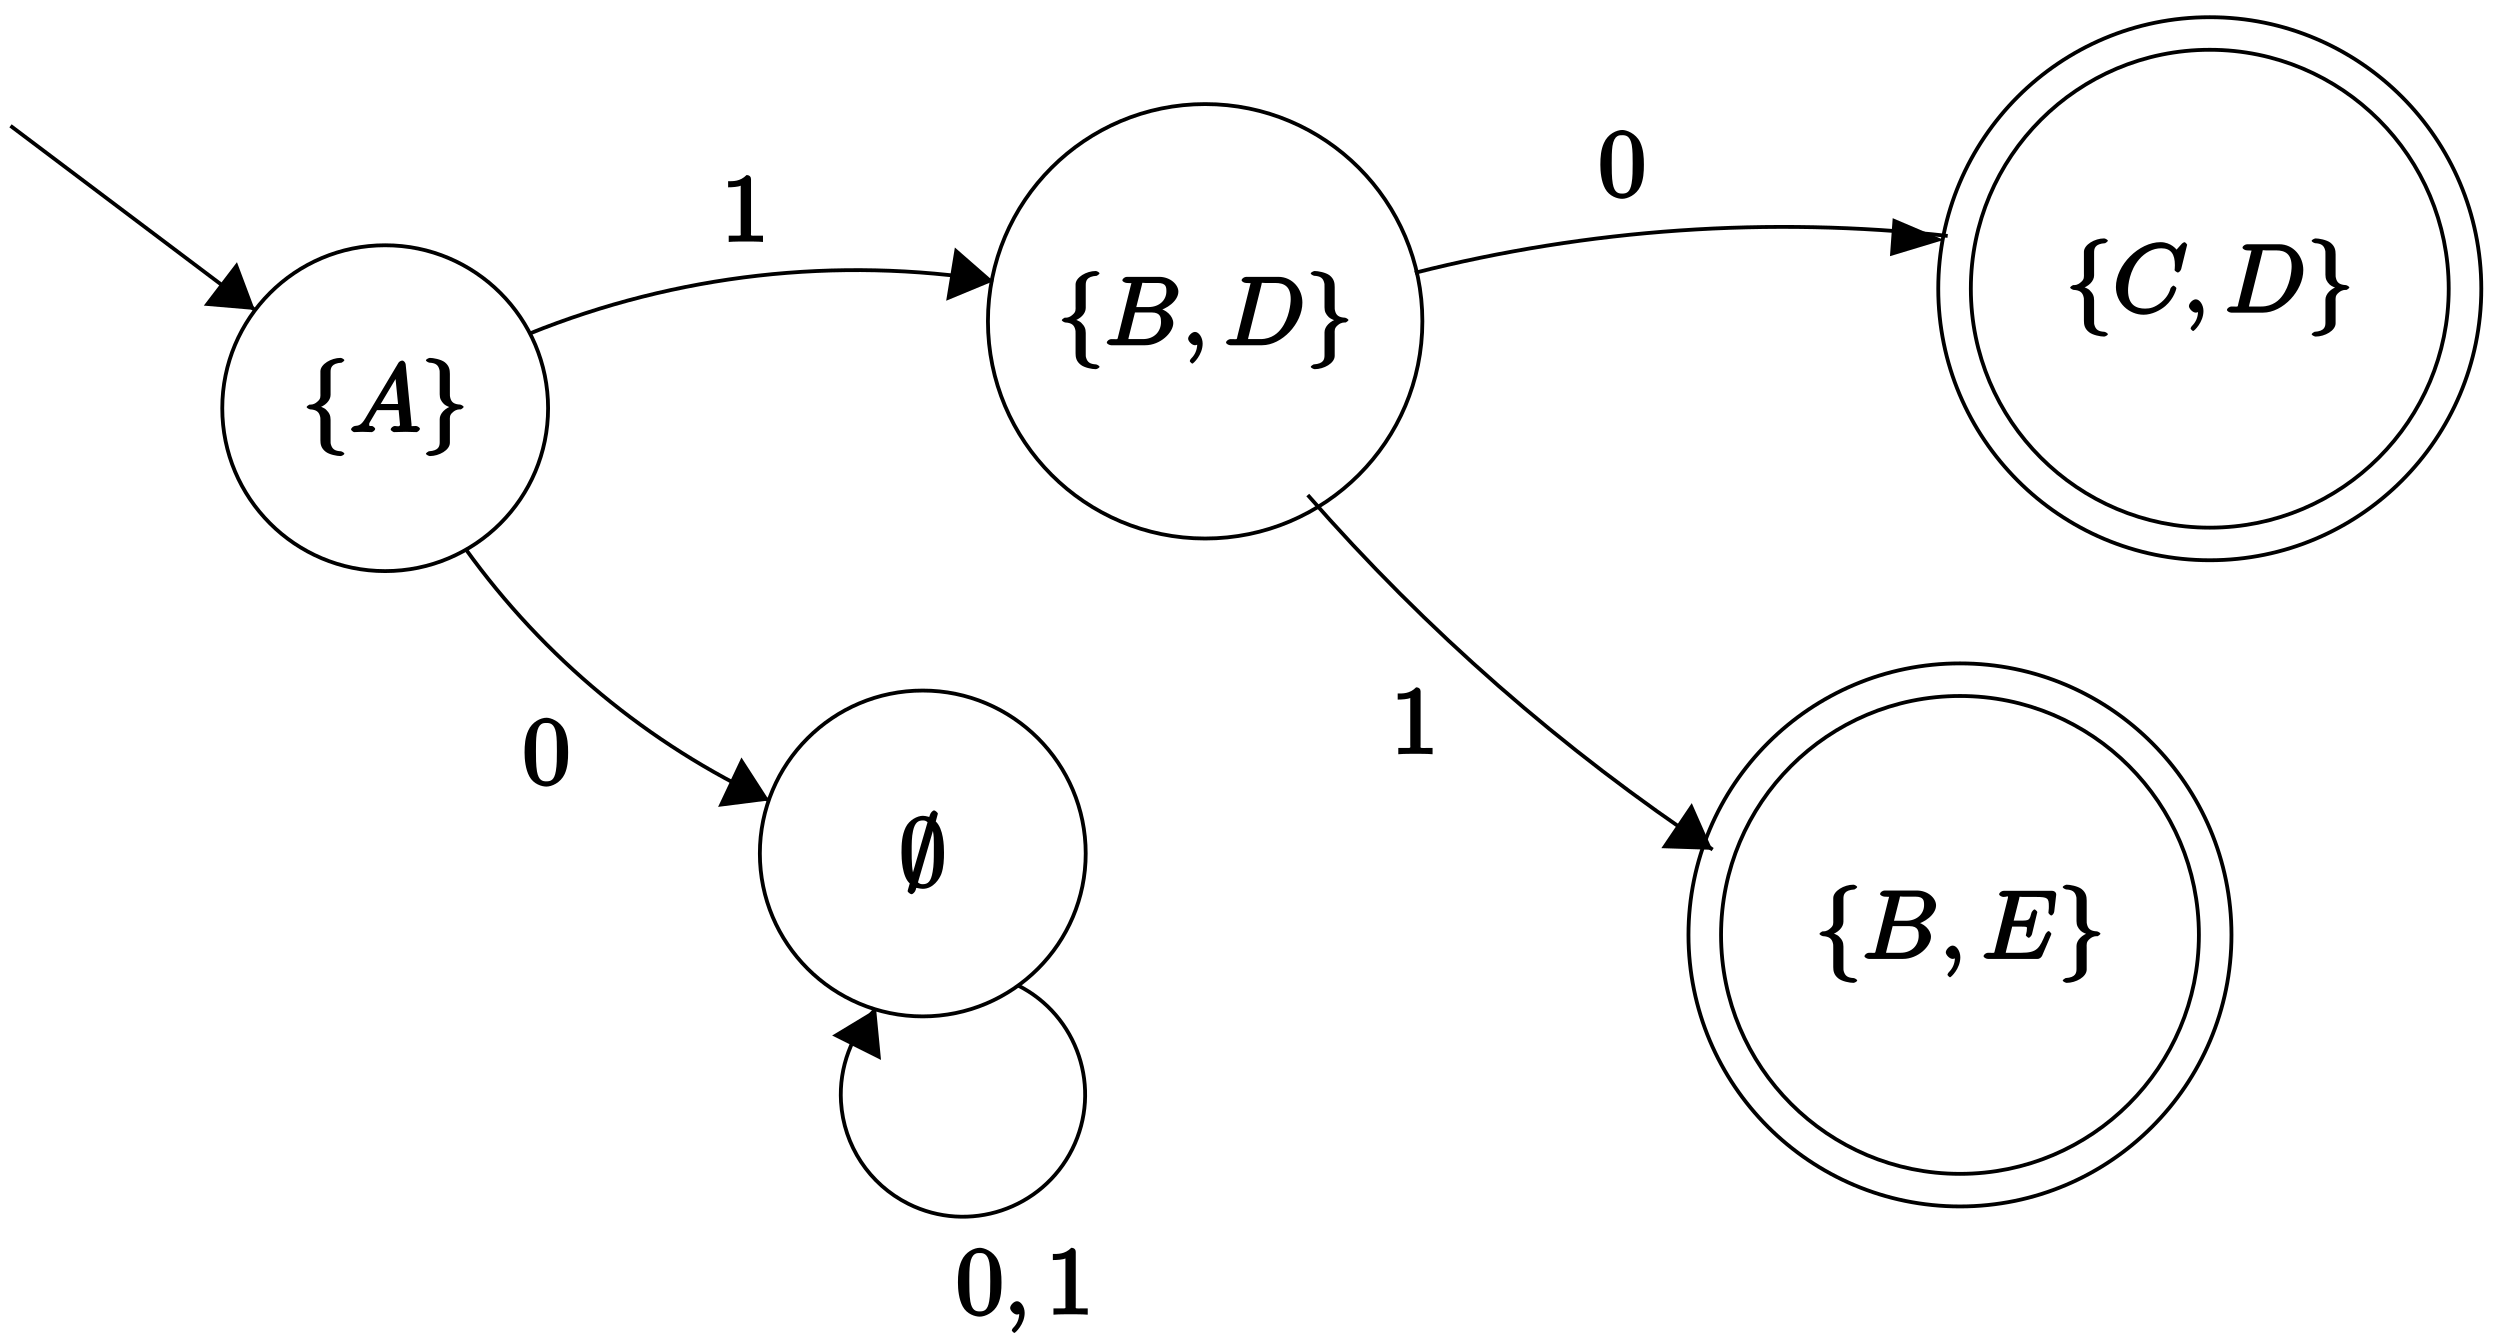 <?xml version="1.0" encoding="UTF-8"?>
<svg xmlns="http://www.w3.org/2000/svg" xmlns:xlink="http://www.w3.org/1999/xlink" width="261pt" height="140pt" viewBox="0 0 261 140" version="1.1">
<defs>
<g>
<symbol overflow="visible" id="glyph0-0">
<path style="stroke:none;" d=""/>
</symbol>
<symbol overflow="visible" id="glyph0-1">
<path style="stroke:none;" d="M 3.016 -6.281 C 3.016 -6.672 3.078 -7.188 4.172 -7.25 C 4.219 -7.266 4.453 -7.438 4.453 -7.5 C 4.453 -7.609 4.172 -7.75 4.062 -7.75 C 3.078 -7.75 1.969 -7.094 1.953 -6.359 L 1.953 -4.094 C 1.953 -3.703 2.016 -3.484 1.609 -3.156 C 1.266 -2.859 1.031 -2.875 0.812 -2.875 C 0.75 -2.859 0.516 -2.688 0.516 -2.625 C 0.516 -2.516 0.781 -2.391 0.875 -2.375 C 1.531 -2.344 1.812 -2.109 1.922 -1.625 C 1.953 -1.516 1.953 -1.5 1.953 -1.141 L 1.953 0.844 C 1.953 1.25 2.016 1.672 2.5 2.047 C 2.875 2.344 3.672 2.5 4.062 2.5 C 4.172 2.5 4.453 2.359 4.453 2.25 C 4.453 2.156 4.203 2.016 4.094 2 C 3.469 1.969 3.188 1.781 3.047 1.281 C 3.016 1.188 3.016 1.172 3.016 0.812 L 3.016 -1.281 C 3.016 -1.75 2.875 -2.016 2.562 -2.328 C 2.359 -2.547 1.922 -2.688 1.641 -2.766 L 1.641 -2.5 C 2.469 -2.719 3.016 -3.312 3.016 -3.891 Z M 3.016 -6.281 "/>
</symbol>
<symbol overflow="visible" id="glyph0-2">
<path style="stroke:none;" d="M 1.953 1.031 C 1.953 1.438 1.891 1.938 0.812 2 C 0.75 2.016 0.516 2.188 0.516 2.25 C 0.516 2.359 0.828 2.5 0.922 2.5 C 1.891 2.5 3.016 1.875 3.016 1.109 L 3.016 -1.156 C 3.016 -1.547 2.953 -1.781 3.359 -2.109 C 3.703 -2.391 3.953 -2.375 4.172 -2.375 C 4.219 -2.391 4.453 -2.562 4.453 -2.625 C 4.453 -2.719 4.203 -2.859 4.094 -2.875 C 3.438 -2.906 3.156 -3.125 3.047 -3.625 C 3.016 -3.734 3.016 -3.75 3.016 -4.109 L 3.016 -6.078 C 3.016 -6.5 2.953 -6.922 2.484 -7.297 C 2.078 -7.609 1.25 -7.75 0.922 -7.75 C 0.828 -7.75 0.516 -7.609 0.516 -7.5 C 0.516 -7.391 0.781 -7.266 0.875 -7.25 C 1.5 -7.219 1.797 -7.031 1.922 -6.516 C 1.953 -6.438 1.953 -6.406 1.953 -6.047 L 1.953 -3.953 C 1.953 -3.5 2.094 -3.234 2.406 -2.922 C 2.625 -2.719 3.047 -2.578 3.328 -2.5 L 3.328 -2.766 C 2.516 -2.531 1.953 -1.938 1.953 -1.359 Z M 1.953 1.031 "/>
</symbol>
<symbol overflow="visible" id="glyph0-3">
<path style="stroke:none;" d="M 4.062 -7.625 C 4.062 -7.734 3.781 -7.969 3.672 -7.969 C 3.516 -7.969 3.297 -7.719 3.234 -7.5 C 3.109 -7.109 3.203 -7.453 3.156 -7.297 C 3.312 -7.219 2.859 -7.406 2.5 -7.406 C 1.922 -7.406 1.078 -6.969 0.703 -6.203 C 0.312 -5.391 0.266 -4.5 0.266 -3.562 C 0.266 -2.938 0.328 -1.062 1.125 -0.344 C 0.906 0.406 0.906 0.422 0.906 0.453 C 0.906 0.562 1.188 0.781 1.312 0.781 C 1.453 0.781 1.688 0.547 1.75 0.328 C 1.859 -0.062 1.766 0.281 1.797 0.125 C 1.781 0.094 2.219 0.219 2.484 0.219 C 3.594 0.219 4.234 -0.844 4.422 -1.328 C 4.672 -2.031 4.703 -2.844 4.703 -3.562 C 4.703 -4.312 4.641 -6.062 3.844 -6.812 Z M 1.672 -0.828 C 1.328 -1.516 1.328 -2.734 1.328 -3.688 C 1.328 -4.5 1.328 -5.188 1.469 -5.828 C 1.672 -6.75 2.047 -6.922 2.5 -6.922 C 2.688 -6.922 2.812 -6.891 2.984 -6.734 L 1.266 -0.828 Z M 3.375 -6.281 C 3.703 -5.703 3.641 -4.641 3.641 -3.688 C 3.641 -2.953 3.641 -2.219 3.516 -1.562 C 3.344 -0.516 3.016 -0.266 2.484 -0.266 C 2.25 -0.266 2.156 -0.312 1.984 -0.453 L 3.703 -6.375 Z M 3.375 -6.281 "/>
</symbol>
<symbol overflow="visible" id="glyph1-0">
<path style="stroke:none;" d=""/>
</symbol>
<symbol overflow="visible" id="glyph1-1">
<path style="stroke:none;" d="M 1.656 -1.422 C 1.25 -0.75 1 -0.672 0.562 -0.641 C 0.438 -0.625 0.172 -0.453 0.172 -0.266 C 0.172 -0.203 0.406 0 0.484 0 C 0.75 0 1.062 -0.031 1.328 -0.031 C 1.672 -0.031 2.016 0 2.328 0 C 2.391 0 2.688 -0.156 2.688 -0.344 C 2.688 -0.453 2.438 -0.641 2.359 -0.641 C 2.141 -0.656 2.062 -0.562 2.062 -0.812 C 2.062 -0.938 2.078 -0.938 2.156 -1.078 L 2.875 -2.297 L 5.141 -2.297 C 5.141 -2.25 5.281 -0.891 5.281 -0.797 C 5.281 -0.5 4.938 -0.641 4.734 -0.641 C 4.594 -0.641 4.312 -0.469 4.312 -0.266 C 4.312 -0.156 4.609 0 4.641 0 C 5.047 0 5.469 -0.031 5.875 -0.031 C 6.125 -0.031 6.766 0 7.016 0 C 7.062 0 7.359 -0.156 7.359 -0.359 C 7.359 -0.469 7.094 -0.641 6.953 -0.641 C 6.344 -0.641 6.516 -0.531 6.484 -0.828 L 5.875 -7.062 C 5.859 -7.25 5.688 -7.469 5.516 -7.469 C 5.359 -7.469 5.188 -7.344 5.125 -7.25 Z M 3.094 -2.656 L 5.062 -5.953 L 4.766 -6.062 L 5.078 -2.938 L 3.266 -2.938 Z M 3.094 -2.656 "/>
</symbol>
<symbol overflow="visible" id="glyph1-2">
<path style="stroke:none;" d="M 1.422 -0.938 C 1.312 -0.547 1.469 -0.641 0.688 -0.641 C 0.516 -0.641 0.234 -0.469 0.234 -0.266 C 0.234 -0.156 0.516 0 0.688 0 L 4.25 0 C 5.828 0 7.172 -1.328 7.172 -2.312 C 7.172 -3.031 6.422 -3.781 5.453 -3.891 L 5.453 -3.562 C 6.484 -3.75 7.703 -4.641 7.703 -5.594 C 7.703 -6.328 6.875 -7.141 5.688 -7.141 L 2.328 -7.141 C 2.141 -7.141 1.859 -6.969 1.859 -6.766 C 1.859 -6.656 2.141 -6.5 2.328 -6.5 C 2.344 -6.5 2.531 -6.5 2.703 -6.484 C 2.875 -6.453 2.797 -6.609 2.797 -6.484 C 2.797 -6.438 2.781 -6.406 2.75 -6.297 Z M 3.266 -3.812 L 3.891 -6.281 C 3.984 -6.625 3.828 -6.5 4.25 -6.5 L 5.547 -6.5 C 6.422 -6.5 6.453 -6.078 6.453 -5.625 C 6.453 -4.75 5.766 -3.984 4.562 -3.984 L 3.312 -3.984 Z M 2.656 -0.641 C 2.516 -0.641 2.5 -0.641 2.438 -0.641 C 2.328 -0.656 2.469 -0.5 2.469 -0.578 C 2.469 -0.609 2.469 -0.625 2.516 -0.812 L 3.172 -3.422 L 4.922 -3.422 C 5.875 -3.422 5.891 -2.844 5.891 -2.422 C 5.891 -1.438 5.188 -0.641 4 -0.641 Z M 2.656 -0.641 "/>
</symbol>
<symbol overflow="visible" id="glyph1-3">
<path style="stroke:none;" d="M 2.188 -0.172 C 2.188 -0.828 1.781 -1.391 1.391 -1.391 C 1.062 -1.391 0.672 -0.969 0.672 -0.688 C 0.672 -0.422 1.062 0 1.391 0 C 1.5 0 1.75 -0.094 1.859 -0.172 C 1.891 -0.203 1.781 -0.156 1.781 -0.156 C 1.797 -0.156 1.625 -0.312 1.625 -0.172 C 1.625 0.562 1.328 1.047 1 1.375 C 0.891 1.484 0.844 1.625 0.844 1.656 C 0.844 1.719 1.062 1.922 1.109 1.922 C 1.219 1.922 2.188 1 2.188 -0.172 Z M 2.188 -0.172 "/>
</symbol>
<symbol overflow="visible" id="glyph1-4">
<path style="stroke:none;" d="M 1.406 -0.938 C 1.312 -0.547 1.469 -0.641 0.672 -0.641 C 0.516 -0.641 0.219 -0.469 0.219 -0.281 C 0.219 -0.156 0.484 0 0.672 0 L 3.984 0 C 6.047 0 8.188 -2.266 8.188 -4.453 C 8.188 -5.859 7.172 -7.141 5.672 -7.141 L 2.328 -7.141 C 2.141 -7.141 1.844 -6.969 1.844 -6.781 C 1.844 -6.656 2.109 -6.5 2.312 -6.5 C 2.438 -6.5 2.625 -6.484 2.734 -6.484 C 2.906 -6.453 2.781 -6.594 2.781 -6.484 C 2.781 -6.438 2.766 -6.406 2.734 -6.297 Z M 3.906 -6.281 C 4 -6.625 3.844 -6.5 4.281 -6.5 L 5.344 -6.5 C 6.312 -6.5 6.969 -6.125 6.969 -4.812 C 6.969 -4.328 6.812 -2.812 5.969 -1.719 C 5.688 -1.344 5.031 -0.641 3.797 -0.641 L 2.672 -0.641 C 2.531 -0.641 2.516 -0.641 2.453 -0.641 C 2.359 -0.656 2.5 -0.5 2.5 -0.578 C 2.5 -0.609 2.5 -0.625 2.547 -0.812 Z M 3.906 -6.281 "/>
</symbol>
<symbol overflow="visible" id="glyph1-5">
<path style="stroke:none;" d="M 7.75 -7.094 C 7.75 -7.125 7.562 -7.359 7.469 -7.359 C 7.438 -7.359 7.297 -7.297 7.188 -7.188 L 6.641 -6.578 C 6.656 -6.562 6.078 -7.359 4.969 -7.359 C 2.734 -7.359 0.312 -4.984 0.312 -2.672 C 0.312 -1.031 1.672 0.219 3.203 0.219 C 4.062 0.219 4.938 -0.234 5.469 -0.688 C 6.406 -1.5 6.625 -2.516 6.625 -2.547 C 6.625 -2.656 6.344 -2.828 6.328 -2.828 C 6.266 -2.828 6.047 -2.625 6.016 -2.547 C 5.938 -2.266 5.75 -1.672 5.062 -1.094 C 4.375 -0.531 3.875 -0.422 3.359 -0.422 C 2.469 -0.422 1.578 -0.766 1.578 -2.328 C 1.578 -2.891 1.734 -4.391 2.734 -5.562 C 3.344 -6.266 4.156 -6.719 5.047 -6.719 C 6.062 -6.719 6.469 -6.109 6.469 -4.953 C 6.469 -4.562 6.438 -4.547 6.438 -4.453 C 6.438 -4.344 6.734 -4.188 6.766 -4.188 C 6.891 -4.188 7.062 -4.359 7.125 -4.547 Z M 7.75 -7.094 "/>
</symbol>
<symbol overflow="visible" id="glyph1-6">
<path style="stroke:none;" d="M 7.234 -2.484 C 7.25 -2.531 7.281 -2.609 7.281 -2.625 C 7.281 -2.625 7.109 -2.906 6.984 -2.906 C 6.891 -2.906 6.703 -2.672 6.672 -2.609 C 6.031 -1.141 5.844 -0.641 4.141 -0.641 L 2.688 -0.641 C 2.547 -0.641 2.516 -0.641 2.469 -0.641 C 2.359 -0.656 2.5 -0.5 2.5 -0.578 C 2.5 -0.609 2.5 -0.625 2.547 -0.812 L 3.188 -3.375 L 4.047 -3.375 C 4.891 -3.375 4.719 -3.312 4.719 -3.078 C 4.719 -3 4.719 -2.875 4.641 -2.578 C 4.625 -2.531 4.609 -2.5 4.609 -2.469 C 4.609 -2.422 4.828 -2.203 4.922 -2.203 C 5 -2.203 5.203 -2.406 5.25 -2.562 L 5.812 -4.891 C 5.812 -4.953 5.594 -5.172 5.516 -5.172 C 5.438 -5.172 5.234 -4.938 5.203 -4.828 C 5 -4.062 5 -4 4.078 -4 L 3.344 -4 L 3.906 -6.234 C 4 -6.594 3.844 -6.469 4.281 -6.469 L 5.688 -6.469 C 6.891 -6.469 7.016 -6.344 7.016 -5.516 C 7.016 -5.281 7.016 -5.266 6.984 -5 C 6.984 -4.938 6.969 -4.859 6.969 -4.812 C 6.969 -4.766 7.172 -4.531 7.266 -4.531 C 7.375 -4.531 7.562 -4.75 7.578 -4.938 L 7.781 -6.672 C 7.812 -6.938 7.594 -7.109 7.344 -7.109 L 2.297 -7.109 C 2.109 -7.109 1.828 -6.938 1.828 -6.734 C 1.828 -6.625 2.094 -6.469 2.281 -6.469 C 2.656 -6.469 2.75 -6.625 2.75 -6.453 C 2.75 -6.406 2.75 -6.391 2.703 -6.203 L 1.391 -0.938 C 1.281 -0.547 1.453 -0.641 0.656 -0.641 C 0.484 -0.641 0.203 -0.469 0.203 -0.281 C 0.203 -0.156 0.469 0 0.656 0 L 5.828 0 C 6.062 0 6.234 -0.172 6.312 -0.328 Z M 7.234 -2.484 "/>
</symbol>
<symbol overflow="visible" id="glyph2-0">
<path style="stroke:none;" d=""/>
</symbol>
<symbol overflow="visible" id="glyph2-1">
<path style="stroke:none;" d="M 3.094 -6.547 C 3.094 -6.781 2.938 -6.969 2.625 -6.969 C 1.953 -6.281 1.203 -6.328 0.703 -6.328 L 0.703 -5.688 C 1.094 -5.688 1.797 -5.734 2.016 -5.859 L 2.016 -0.953 C 2.016 -0.594 2.156 -0.641 1.266 -0.641 L 0.766 -0.641 L 0.766 0.016 C 1.297 -0.031 2.156 -0.031 2.562 -0.031 C 2.953 -0.031 3.828 -0.031 4.344 0.016 L 4.344 -0.641 L 3.859 -0.641 C 2.953 -0.641 3.094 -0.578 3.094 -0.953 Z M 3.094 -6.547 "/>
</symbol>
<symbol overflow="visible" id="glyph2-2">
<path style="stroke:none;" d="M 4.75 -3.344 C 4.75 -4.141 4.703 -4.938 4.359 -5.688 C 3.891 -6.641 2.906 -6.969 2.5 -6.969 C 1.891 -6.969 0.984 -6.547 0.578 -5.609 C 0.266 -4.922 0.203 -4.141 0.203 -3.344 C 0.203 -2.609 0.297 -1.594 0.703 -0.844 C 1.141 -0.031 2 0.219 2.484 0.219 C 3.016 0.219 3.953 -0.156 4.391 -1.094 C 4.703 -1.781 4.75 -2.562 4.75 -3.344 Z M 2.484 -0.328 C 2.094 -0.328 1.672 -0.406 1.5 -1.359 C 1.391 -1.969 1.391 -2.875 1.391 -3.469 C 1.391 -4.109 1.391 -4.766 1.469 -5.297 C 1.656 -6.484 2.234 -6.422 2.484 -6.422 C 2.812 -6.422 3.297 -6.406 3.484 -5.406 C 3.578 -4.859 3.578 -4.094 3.578 -3.469 C 3.578 -2.719 3.578 -2.047 3.469 -1.406 C 3.312 -0.453 2.938 -0.328 2.484 -0.328 Z M 2.484 -0.328 "/>
</symbol>
</g>
</defs>
<g id="surface1">
<path style="fill:none;stroke-width:0.399;stroke-linecap:butt;stroke-linejoin:miter;stroke:rgb(0%,0%,0%);stroke-opacity:1;stroke-miterlimit:10;" d="M 124.157 -88.443 C 124.157 -79.049 116.544 -71.432 107.149 -71.432 C 97.755 -71.432 90.142 -79.049 90.142 -88.443 C 90.142 -97.832 97.755 -105.449 107.149 -105.449 C 116.544 -105.449 124.157 -97.832 124.157 -88.443 Z M 124.157 -88.443 " transform="matrix(1,0,0,-1,-66.937,-45.826)"/>
<g style="fill:rgb(0%,0%,0%);fill-opacity:1;">
  <use xlink:href="#glyph0-1" x="31.497" y="45.114"/>
</g>
<g style="fill:rgb(0%,0%,0%);fill-opacity:1;">
  <use xlink:href="#glyph1-1" x="36.479" y="45.114"/>
</g>
<g style="fill:rgb(0%,0%,0%);fill-opacity:1;">
  <use xlink:href="#glyph0-2" x="43.952" y="45.114"/>
</g>
<path style="fill:none;stroke-width:0.399;stroke-linecap:butt;stroke-linejoin:miter;stroke:rgb(0%,0%,0%);stroke-opacity:1;stroke-miterlimit:10;" d="M 215.432 -79.369 C 215.432 -66.847 205.28 -56.692 192.757 -56.692 C 180.23 -56.692 170.078 -66.847 170.078 -79.369 C 170.078 -91.895 180.23 -102.047 192.757 -102.047 C 205.28 -102.047 215.432 -91.895 215.432 -79.369 Z M 215.432 -79.369 " transform="matrix(1,0,0,-1,-66.937,-45.826)"/>
<g style="fill:rgb(0%,0%,0%);fill-opacity:1;">
  <use xlink:href="#glyph0-1" x="110.336" y="36.043"/>
</g>
<g style="fill:rgb(0%,0%,0%);fill-opacity:1;">
  <use xlink:href="#glyph1-2" x="115.318" y="36.043"/>
</g>
<g style="fill:rgb(0%,0%,0%);fill-opacity:1;">
  <use xlink:href="#glyph1-3" x="123.368" y="36.043"/>
</g>
<g style="fill:rgb(0%,0%,0%);fill-opacity:1;">
  <use xlink:href="#glyph1-4" x="127.781" y="36.043"/>
</g>
<g style="fill:rgb(0%,0%,0%);fill-opacity:1;">
  <use xlink:href="#glyph0-2" x="136.327" y="36.043"/>
</g>
<path style="fill:none;stroke-width:0.399;stroke-linecap:butt;stroke-linejoin:miter;stroke:rgb(0%,0%,0%);stroke-opacity:1;stroke-miterlimit:10;" d="M 180.285 -134.931 C 180.285 -125.537 172.668 -117.92 163.273 -117.92 C 153.883 -117.92 146.266 -125.537 146.266 -134.931 C 146.266 -144.32 153.883 -151.937 163.273 -151.937 C 172.668 -151.937 180.285 -144.32 180.285 -134.931 Z M 180.285 -134.931 " transform="matrix(1,0,0,-1,-66.937,-45.826)"/>
<g style="fill:rgb(0%,0%,0%);fill-opacity:1;">
  <use xlink:href="#glyph0-3" x="93.851" y="92.575"/>
</g>
<path style="fill:none;stroke-width:0.399;stroke-linecap:butt;stroke-linejoin:miter;stroke:rgb(0%,0%,0%);stroke-opacity:1;stroke-miterlimit:10;" d="M 325.985 -75.967 C 325.985 -60.312 313.294 -47.622 297.638 -47.622 C 281.982 -47.622 269.291 -60.312 269.291 -75.967 C 269.291 -91.622 281.982 -104.316 297.638 -104.316 C 313.294 -104.316 325.985 -91.622 325.985 -75.967 Z M 325.985 -75.967 " transform="matrix(1,0,0,-1,-66.937,-45.826)"/>
<g style="fill:rgb(0%,0%,0%);fill-opacity:1;">
  <use xlink:href="#glyph0-1" x="215.608" y="32.64"/>
</g>
<g style="fill:rgb(0%,0%,0%);fill-opacity:1;">
  <use xlink:href="#glyph1-5" x="220.59" y="32.64"/>
</g>
<g style="fill:rgb(0%,0%,0%);fill-opacity:1;">
  <use xlink:href="#glyph1-3" x="227.853" y="32.64"/>
</g>
<g style="fill:rgb(0%,0%,0%);fill-opacity:1;">
  <use xlink:href="#glyph1-4" x="232.276" y="32.64"/>
</g>
<g style="fill:rgb(0%,0%,0%);fill-opacity:1;">
  <use xlink:href="#glyph0-2" x="240.822" y="32.64"/>
</g>
<path style="fill:none;stroke-width:0.399;stroke-linecap:butt;stroke-linejoin:miter;stroke:rgb(0%,0%,0%);stroke-opacity:1;stroke-miterlimit:10;" d="M 322.583 -75.967 C 322.583 -62.191 311.415 -51.024 297.638 -51.024 C 283.861 -51.024 272.693 -62.191 272.693 -75.967 C 272.693 -89.743 283.861 -100.914 297.638 -100.914 C 311.415 -100.914 322.583 -89.743 322.583 -75.967 Z M 322.583 -75.967 " transform="matrix(1,0,0,-1,-66.937,-45.826)"/>
<path style="fill:none;stroke-width:0.399;stroke-linecap:butt;stroke-linejoin:miter;stroke:rgb(0%,0%,0%);stroke-opacity:1;stroke-miterlimit:10;" d="M 299.903 -143.434 C 299.903 -127.779 287.212 -115.085 271.56 -115.085 C 255.904 -115.085 243.213 -127.779 243.213 -143.434 C 243.213 -159.089 255.904 -171.779 271.56 -171.779 C 287.212 -171.779 299.903 -159.089 299.903 -143.434 Z M 299.903 -143.434 " transform="matrix(1,0,0,-1,-66.937,-45.826)"/>
<g style="fill:rgb(0%,0%,0%);fill-opacity:1;">
  <use xlink:href="#glyph0-1" x="189.438" y="100.111"/>
</g>
<g style="fill:rgb(0%,0%,0%);fill-opacity:1;">
  <use xlink:href="#glyph1-2" x="194.421" y="100.111"/>
</g>
<g style="fill:rgb(0%,0%,0%);fill-opacity:1;">
  <use xlink:href="#glyph1-3" x="202.47" y="100.111"/>
</g>
<g style="fill:rgb(0%,0%,0%);fill-opacity:1;">
  <use xlink:href="#glyph1-6" x="206.884" y="100.111"/>
</g>
<g style="fill:rgb(0%,0%,0%);fill-opacity:1;">
  <use xlink:href="#glyph0-2" x="214.834" y="100.111"/>
</g>
<path style="fill:none;stroke-width:0.399;stroke-linecap:butt;stroke-linejoin:miter;stroke:rgb(0%,0%,0%);stroke-opacity:1;stroke-miterlimit:10;" d="M 296.501 -143.434 C 296.501 -129.658 285.333 -118.487 271.56 -118.487 C 257.783 -118.487 246.615 -129.658 246.615 -143.434 C 246.615 -157.21 257.783 -168.377 271.56 -168.377 C 285.333 -168.377 296.501 -157.21 296.501 -143.434 Z M 296.501 -143.434 " transform="matrix(1,0,0,-1,-66.937,-45.826)"/>
<path style="fill:none;stroke-width:0.399;stroke-linecap:butt;stroke-linejoin:miter;stroke:rgb(0%,0%,0%);stroke-opacity:1;stroke-miterlimit:10;" d="M 122.235 -80.646 C 137.567 -74.459 154.301 -72.561 170.629 -75.155 " transform="matrix(1,0,0,-1,-66.937,-45.826)"/>
<path style=" stroke:none;fill-rule:nonzero;fill:rgb(0%,0%,0%);fill-opacity:1;" d="M 103.711 29.355 L 99.688 25.84 L 98.781 31.398 "/>
<g style="fill:rgb(0%,0%,0%);fill-opacity:1;">
  <use xlink:href="#glyph2-1" x="75.312" y="25.245"/>
</g>
<path style="fill:none;stroke-width:0.399;stroke-linecap:butt;stroke-linejoin:miter;stroke:rgb(0%,0%,0%);stroke-opacity:1;stroke-miterlimit:10;" d="M 68.033 -58.961 L 93.544 -78.178 " transform="matrix(1,0,0,-1,-66.937,-45.826)"/>
<path style=" stroke:none;fill-rule:nonzero;fill:rgb(0%,0%,0%);fill-opacity:1;" d="M 26.609 32.359 L 24.738 27.371 L 21.277 31.906 "/>
<path style="fill:none;stroke-width:0.399;stroke-linecap:butt;stroke-linejoin:miter;stroke:rgb(0%,0%,0%);stroke-opacity:1;stroke-miterlimit:10;" d="M 147.227 -129.396 C 134.61 -123.51 123.704 -114.479 115.575 -103.18 " transform="matrix(1,0,0,-1,-66.937,-45.826)"/>
<path style=" stroke:none;fill-rule:nonzero;fill:rgb(0%,0%,0%);fill-opacity:1;" d="M 80.297 83.559 L 77.406 79.078 L 74.969 84.238 "/>
<g style="fill:rgb(0%,0%,0%);fill-opacity:1;">
  <use xlink:href="#glyph2-2" x="54.562" y="81.901"/>
</g>
<path style="fill:none;stroke-width:0.399;stroke-linecap:butt;stroke-linejoin:miter;stroke:rgb(0%,0%,0%);stroke-opacity:1;stroke-miterlimit:10;" d="M 173.168 -148.683 C 179.468 -151.831 182.027 -159.491 178.882 -165.791 C 175.734 -172.095 168.074 -174.654 161.769 -171.505 C 157.695 -169.47 155.012 -165.412 154.738 -160.866 C 154.52 -157.257 155.844 -153.722 158.379 -151.148 " transform="matrix(1,0,0,-1,-66.937,-45.826)"/>
<g style="fill:rgb(0%,0%,0%);fill-opacity:1;">
  <use xlink:href="#glyph2-2" x="99.805" y="137.239"/>
</g>
<g style="fill:rgb(0%,0%,0%);fill-opacity:1;">
  <use xlink:href="#glyph1-3" x="104.787" y="137.239"/>
</g>
<g style="fill:rgb(0%,0%,0%);fill-opacity:1;">
  <use xlink:href="#glyph2-1" x="109.215" y="137.239"/>
</g>
<path style=" stroke:none;fill-rule:nonzero;fill:rgb(0%,0%,0%);fill-opacity:1;" d="M 91.465 105.332 L 86.875 108.109 L 91.977 110.66 "/>
<path style="fill:none;stroke-width:0.399;stroke-linecap:butt;stroke-linejoin:miter;stroke:rgb(0%,0%,0%);stroke-opacity:1;stroke-miterlimit:10;" d="M 214.651 -74.307 C 232.803 -69.71 251.658 -68.405 270.275 -70.456 " transform="matrix(1,0,0,-1,-66.937,-45.826)"/>
<path style=" stroke:none;fill-rule:nonzero;fill:rgb(0%,0%,0%);fill-opacity:1;" d="M 202.926 25.047 L 197.598 22.777 L 197.312 26.746 "/>
<g style="fill:rgb(0%,0%,0%);fill-opacity:1;">
  <use xlink:href="#glyph2-2" x="166.873" y="20.538"/>
</g>
<path style="fill:none;stroke-width:0.399;stroke-linecap:butt;stroke-linejoin:miter;stroke:rgb(0%,0%,0%);stroke-opacity:1;stroke-miterlimit:10;" d="M 245.736 -134.524 C 230.073 -124.119 215.846 -111.663 203.468 -97.508 " transform="matrix(1,0,0,-1,-66.937,-45.826)"/>
<path style=" stroke:none;fill-rule:nonzero;fill:rgb(0%,0%,0%);fill-opacity:1;" d="M 178.773 88.719 L 176.621 83.844 L 173.445 88.547 "/>
<g style="fill:rgb(0%,0%,0%);fill-opacity:1;">
  <use xlink:href="#glyph2-1" x="145.216" y="78.727"/>
</g>
</g>
</svg>
